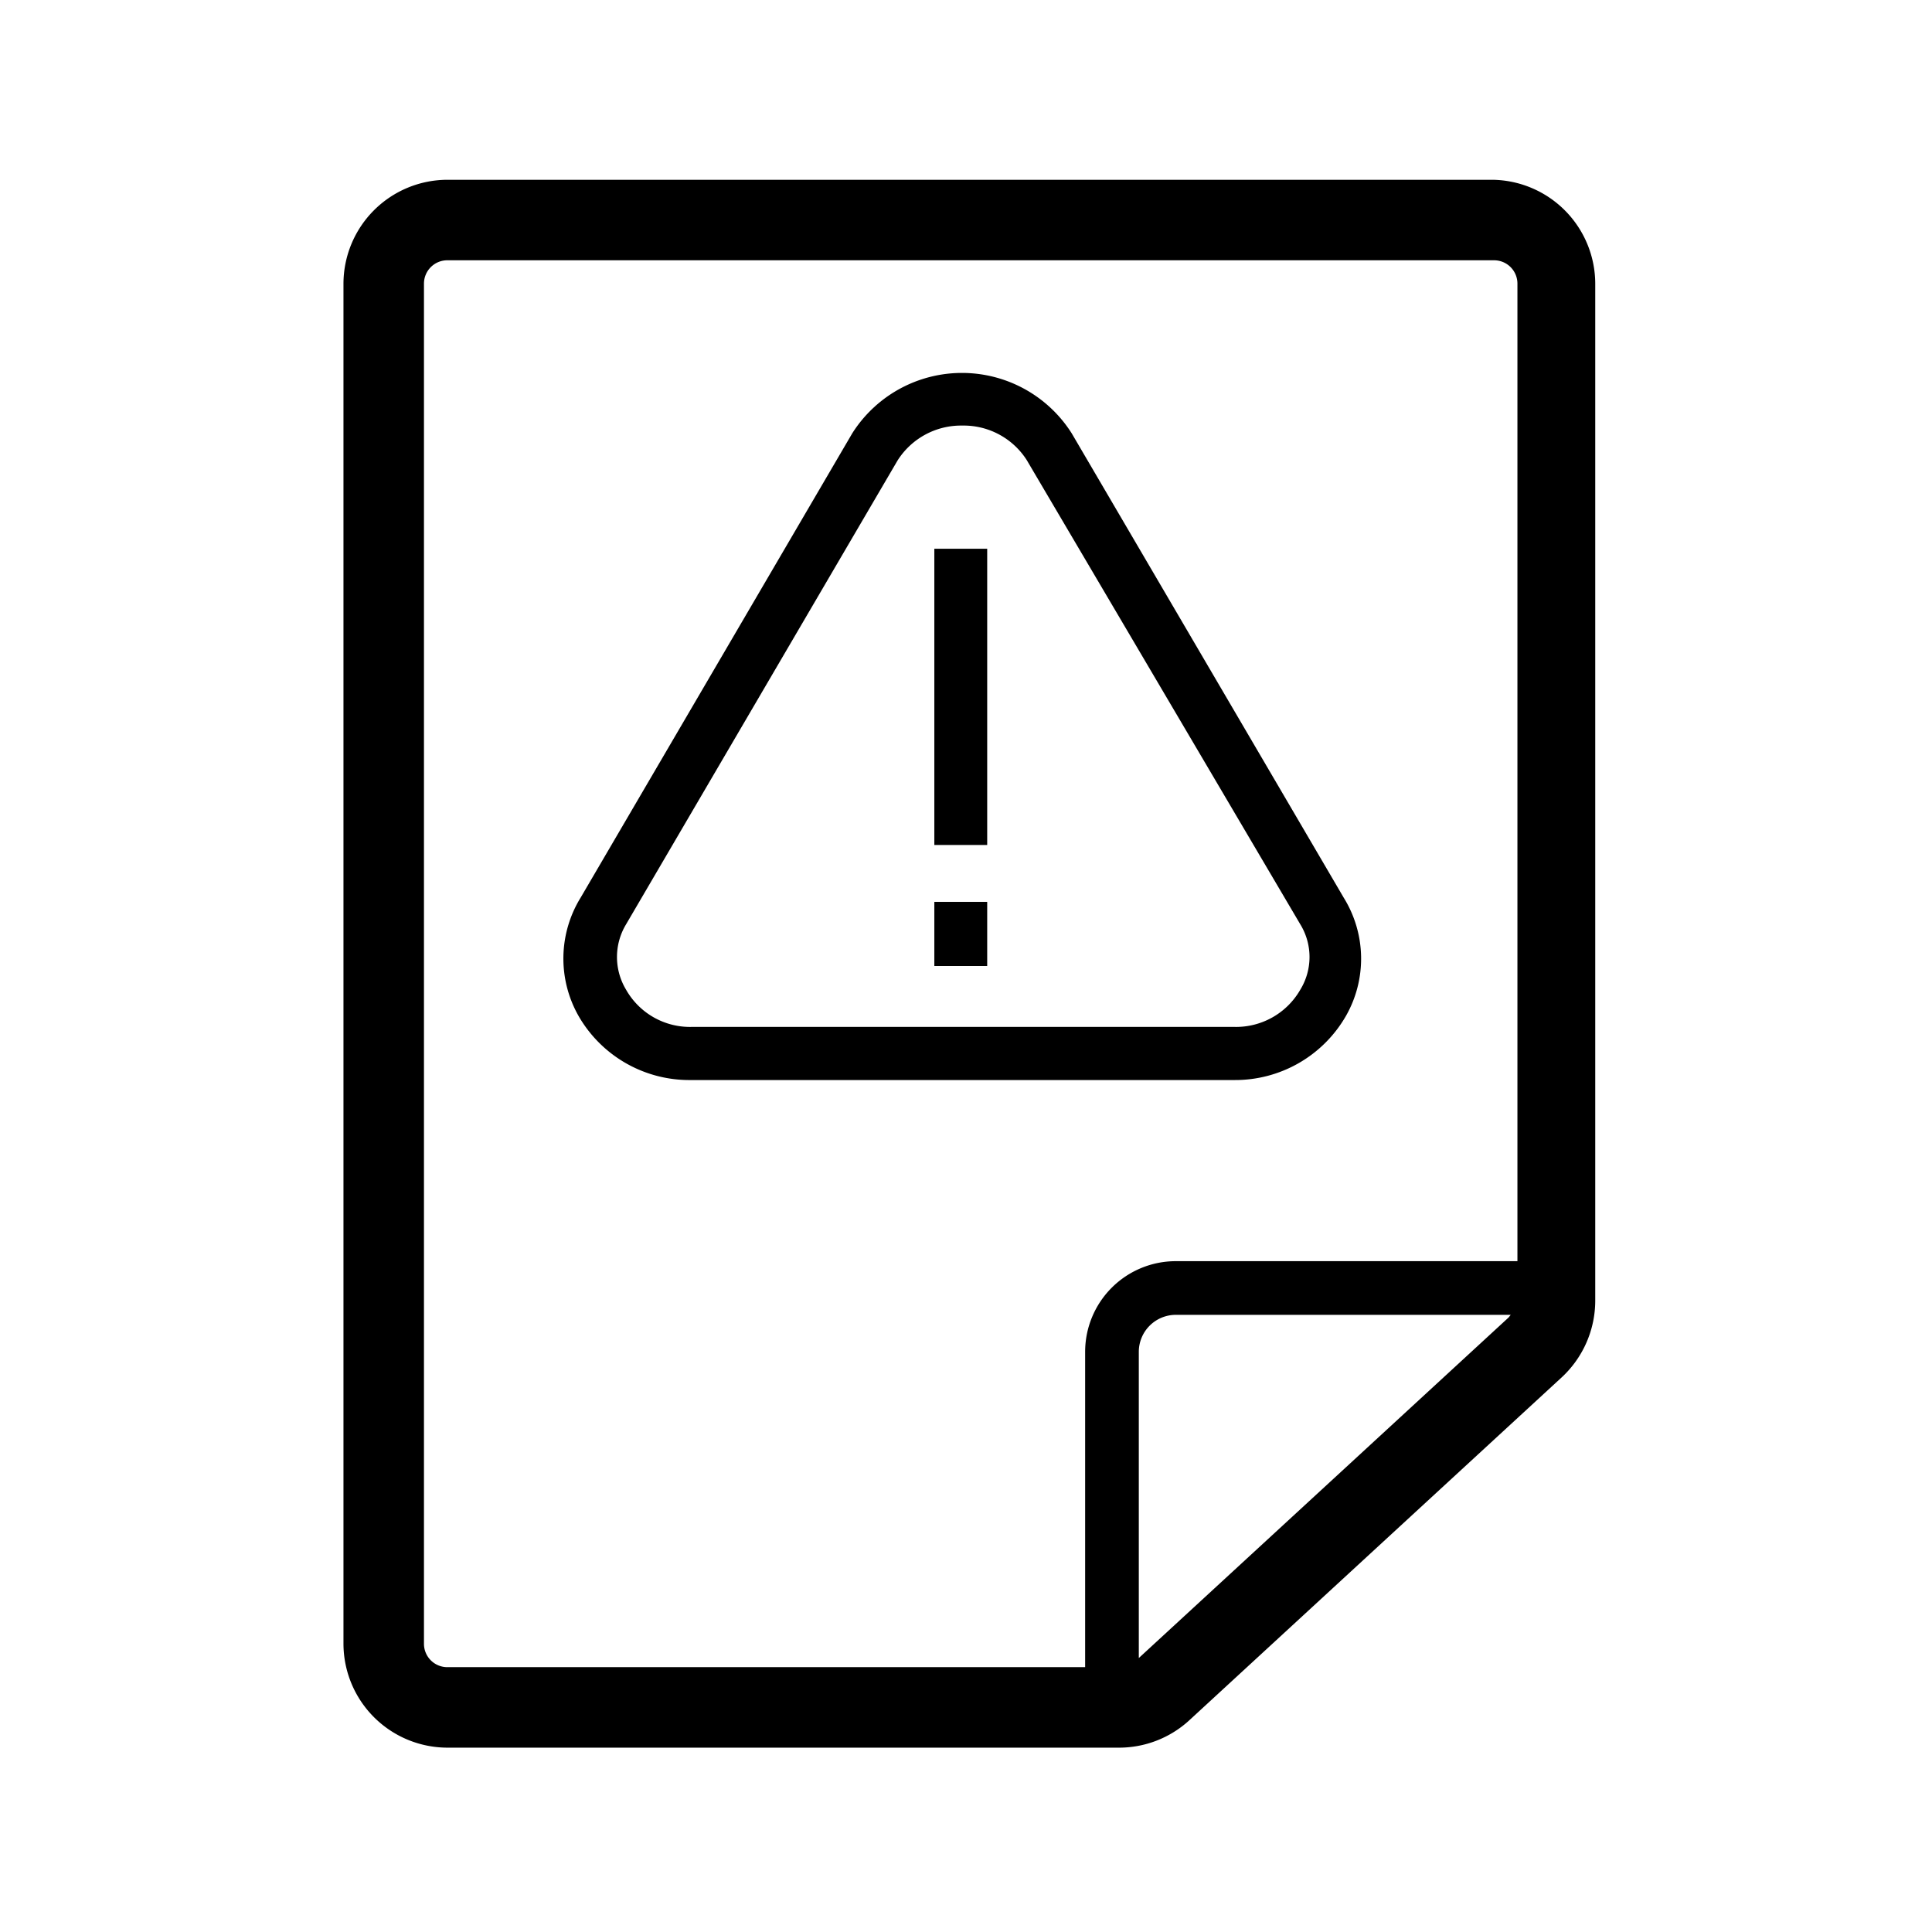 <svg xmlns="http://www.w3.org/2000/svg" viewBox="0 0 72 72">
  <g>
    <path d="M55.63,6.7H16.68a3.88,3.88,0,0,0-3.88,3.88V61.25a3.88,3.88,0,0,0,3.88,3.88h25a3.87,3.87,0,0,0,2.62-1l13.9-12.8a3.9,3.9,0,0,0,1.25-2.86V10.58A3.88,3.88,0,0,0,55.63,6.7ZM15.8,61.25V10.58a.87.87,0,0,1,.88-.88h39a.87.87,0,0,1,.87.88V47H43.82a3.38,3.38,0,0,0-3.38,3.38V62.13H16.68A.87.87,0,0,1,15.8,61.25Zm26.64.54V50.38A1.38,1.38,0,0,1,43.82,49H56.3l-.08.1Z" />
    <g>
      <path d="M46,40.25H25.73a4.76,4.76,0,0,1-4.17-2.39,4.33,4.33,0,0,1,.08-4.41l10.12-17.3a4.84,4.84,0,0,1,8.18,0L50.08,33.46a4.31,4.31,0,0,1,.08,4.4A4.76,4.76,0,0,1,46,40.25ZM35.86,15.86a2.8,2.8,0,0,0-2.41,1.3L23.33,34.45v0a2.36,2.36,0,0,0,0,2.43,2.74,2.74,0,0,0,2.45,1.39H46a2.76,2.76,0,0,0,2.46-1.39,2.33,2.33,0,0,0,0-2.43L38.26,17.14A2.79,2.79,0,0,0,35.86,15.86ZM22.49,34h0Z" />
      <rect x="34.82" y="20.45" width="1.97" height="11.04" />
      <rect x="34.82" y="33.61" width="1.97" height="2.39" />
    </g>
  </g>
  <rect x="0.36" y="0.36" width="71.28" height="71.28" fill="none"/>
</svg>
